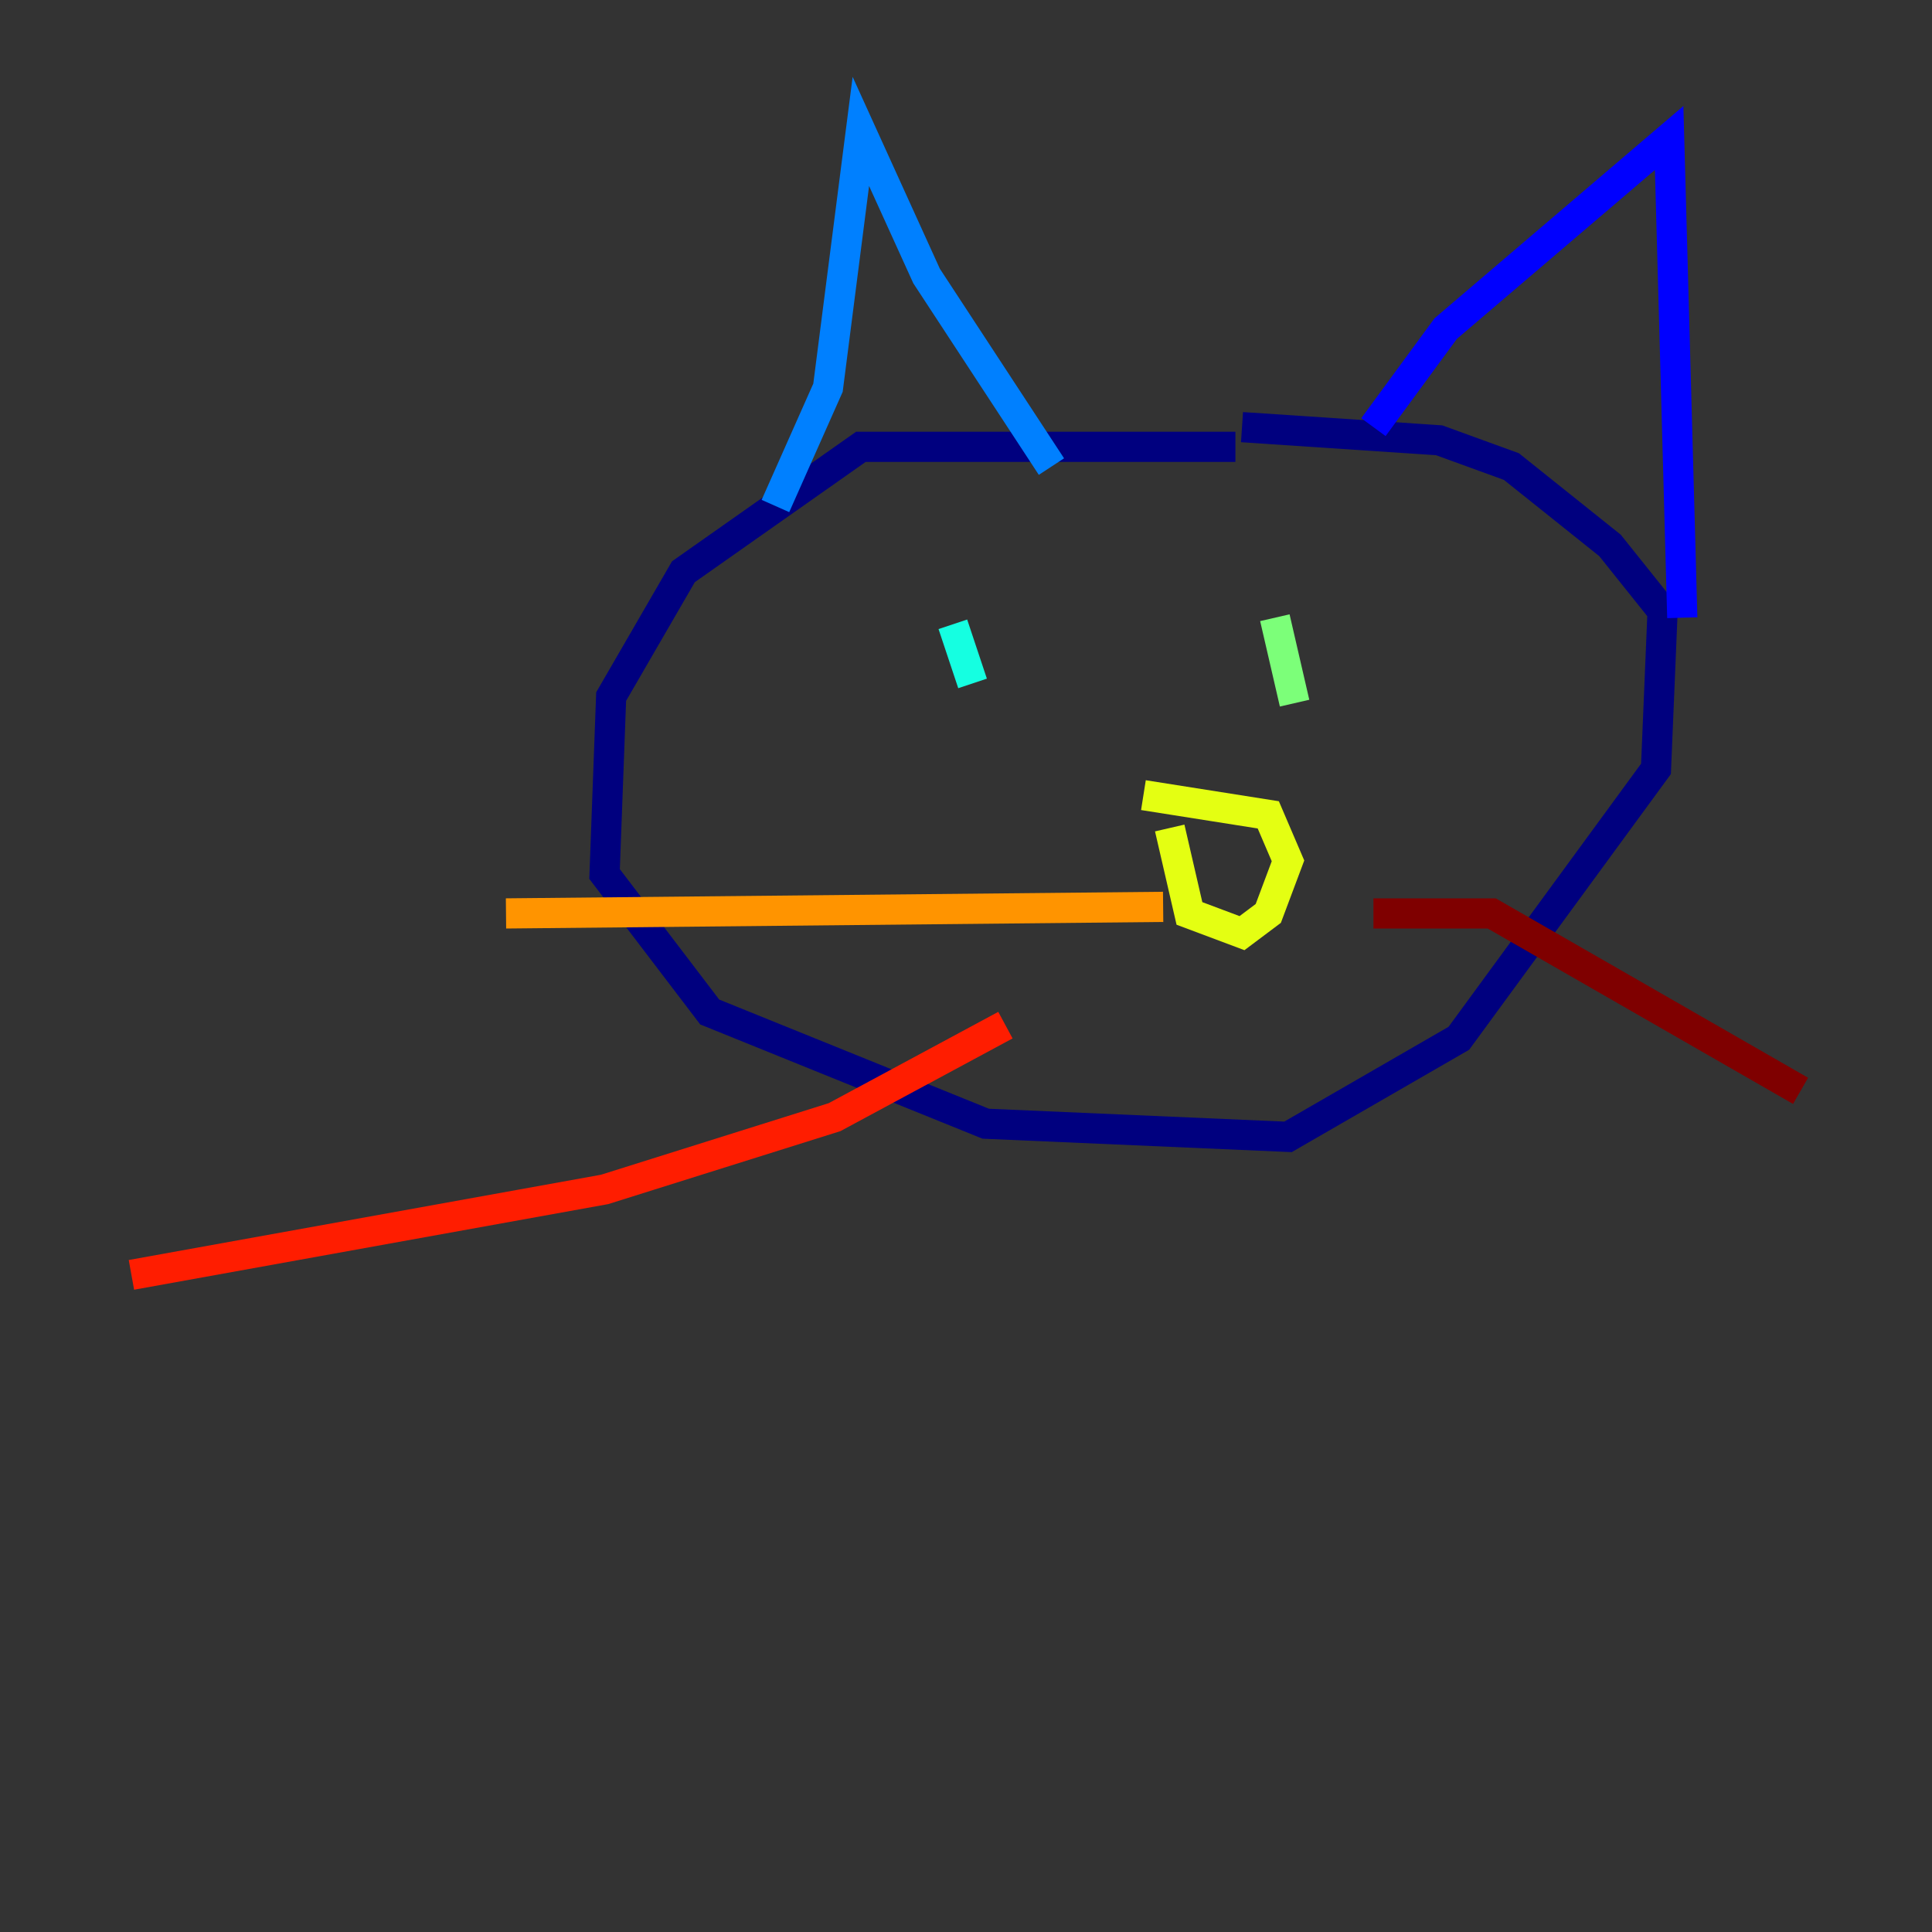 <?xml version="1.0" encoding="utf-8" ?>
<svg baseProfile="tiny" height="128" version="1.2" viewBox="0,0,128,128" width="128" xmlns="http://www.w3.org/2000/svg" xmlns:ev="http://www.w3.org/2001/xml-events" xmlns:xlink="http://www.w3.org/1999/xlink"><rect x="0" y="0" width="128" height="128" fill="#333333" stroke="none"/><defs /><polyline fill="none" points="81.85,29.605 57.034,29.605 45.279,37.878 40.49,46.15 40.054,57.905 47.02,67.048 65.306,74.449 85.333,75.32 96.653,68.789 109.714,50.939 110.15,40.49 106.667,36.136 100.136,30.912 95.347,29.17 82.286,28.299" stroke="#00007f" stroke-width="2" /><polyline fill="none" points="90.993,28.299 95.782,21.769 110.585,9.143 111.456,40.925" stroke="#0000ff" stroke-width="2" /><polyline fill="none" points="51.374,33.524 54.857,25.687 57.034,8.707 61.388,18.286 69.66,30.912" stroke="#0080ff" stroke-width="2" /><polyline fill="none" points="63.129,41.361 64.435,45.279" stroke="#15ffe1" stroke-width="2" /><polyline fill="none" points="84.463,40.925 85.769,46.585" stroke="#7cff79" stroke-width="2" /><polyline fill="none" points="75.755,52.68 84.027,53.986 85.333,57.034 84.027,60.517 82.286,61.823 78.803,60.517 77.497,54.857" stroke="#e4ff12" stroke-width="2" /><polyline fill="none" points="77.061,60.082 33.524,60.517" stroke="#ff9400" stroke-width="2" /><polyline fill="none" points="66.612,67.918 55.292,74.014 40.054,78.803 8.707,84.463" stroke="#ff1d00" stroke-width="2" /><polyline fill="none" points="90.993,60.517 98.83,60.517 119.293,72.272" stroke="#7f0000" stroke-width="2" /></svg>